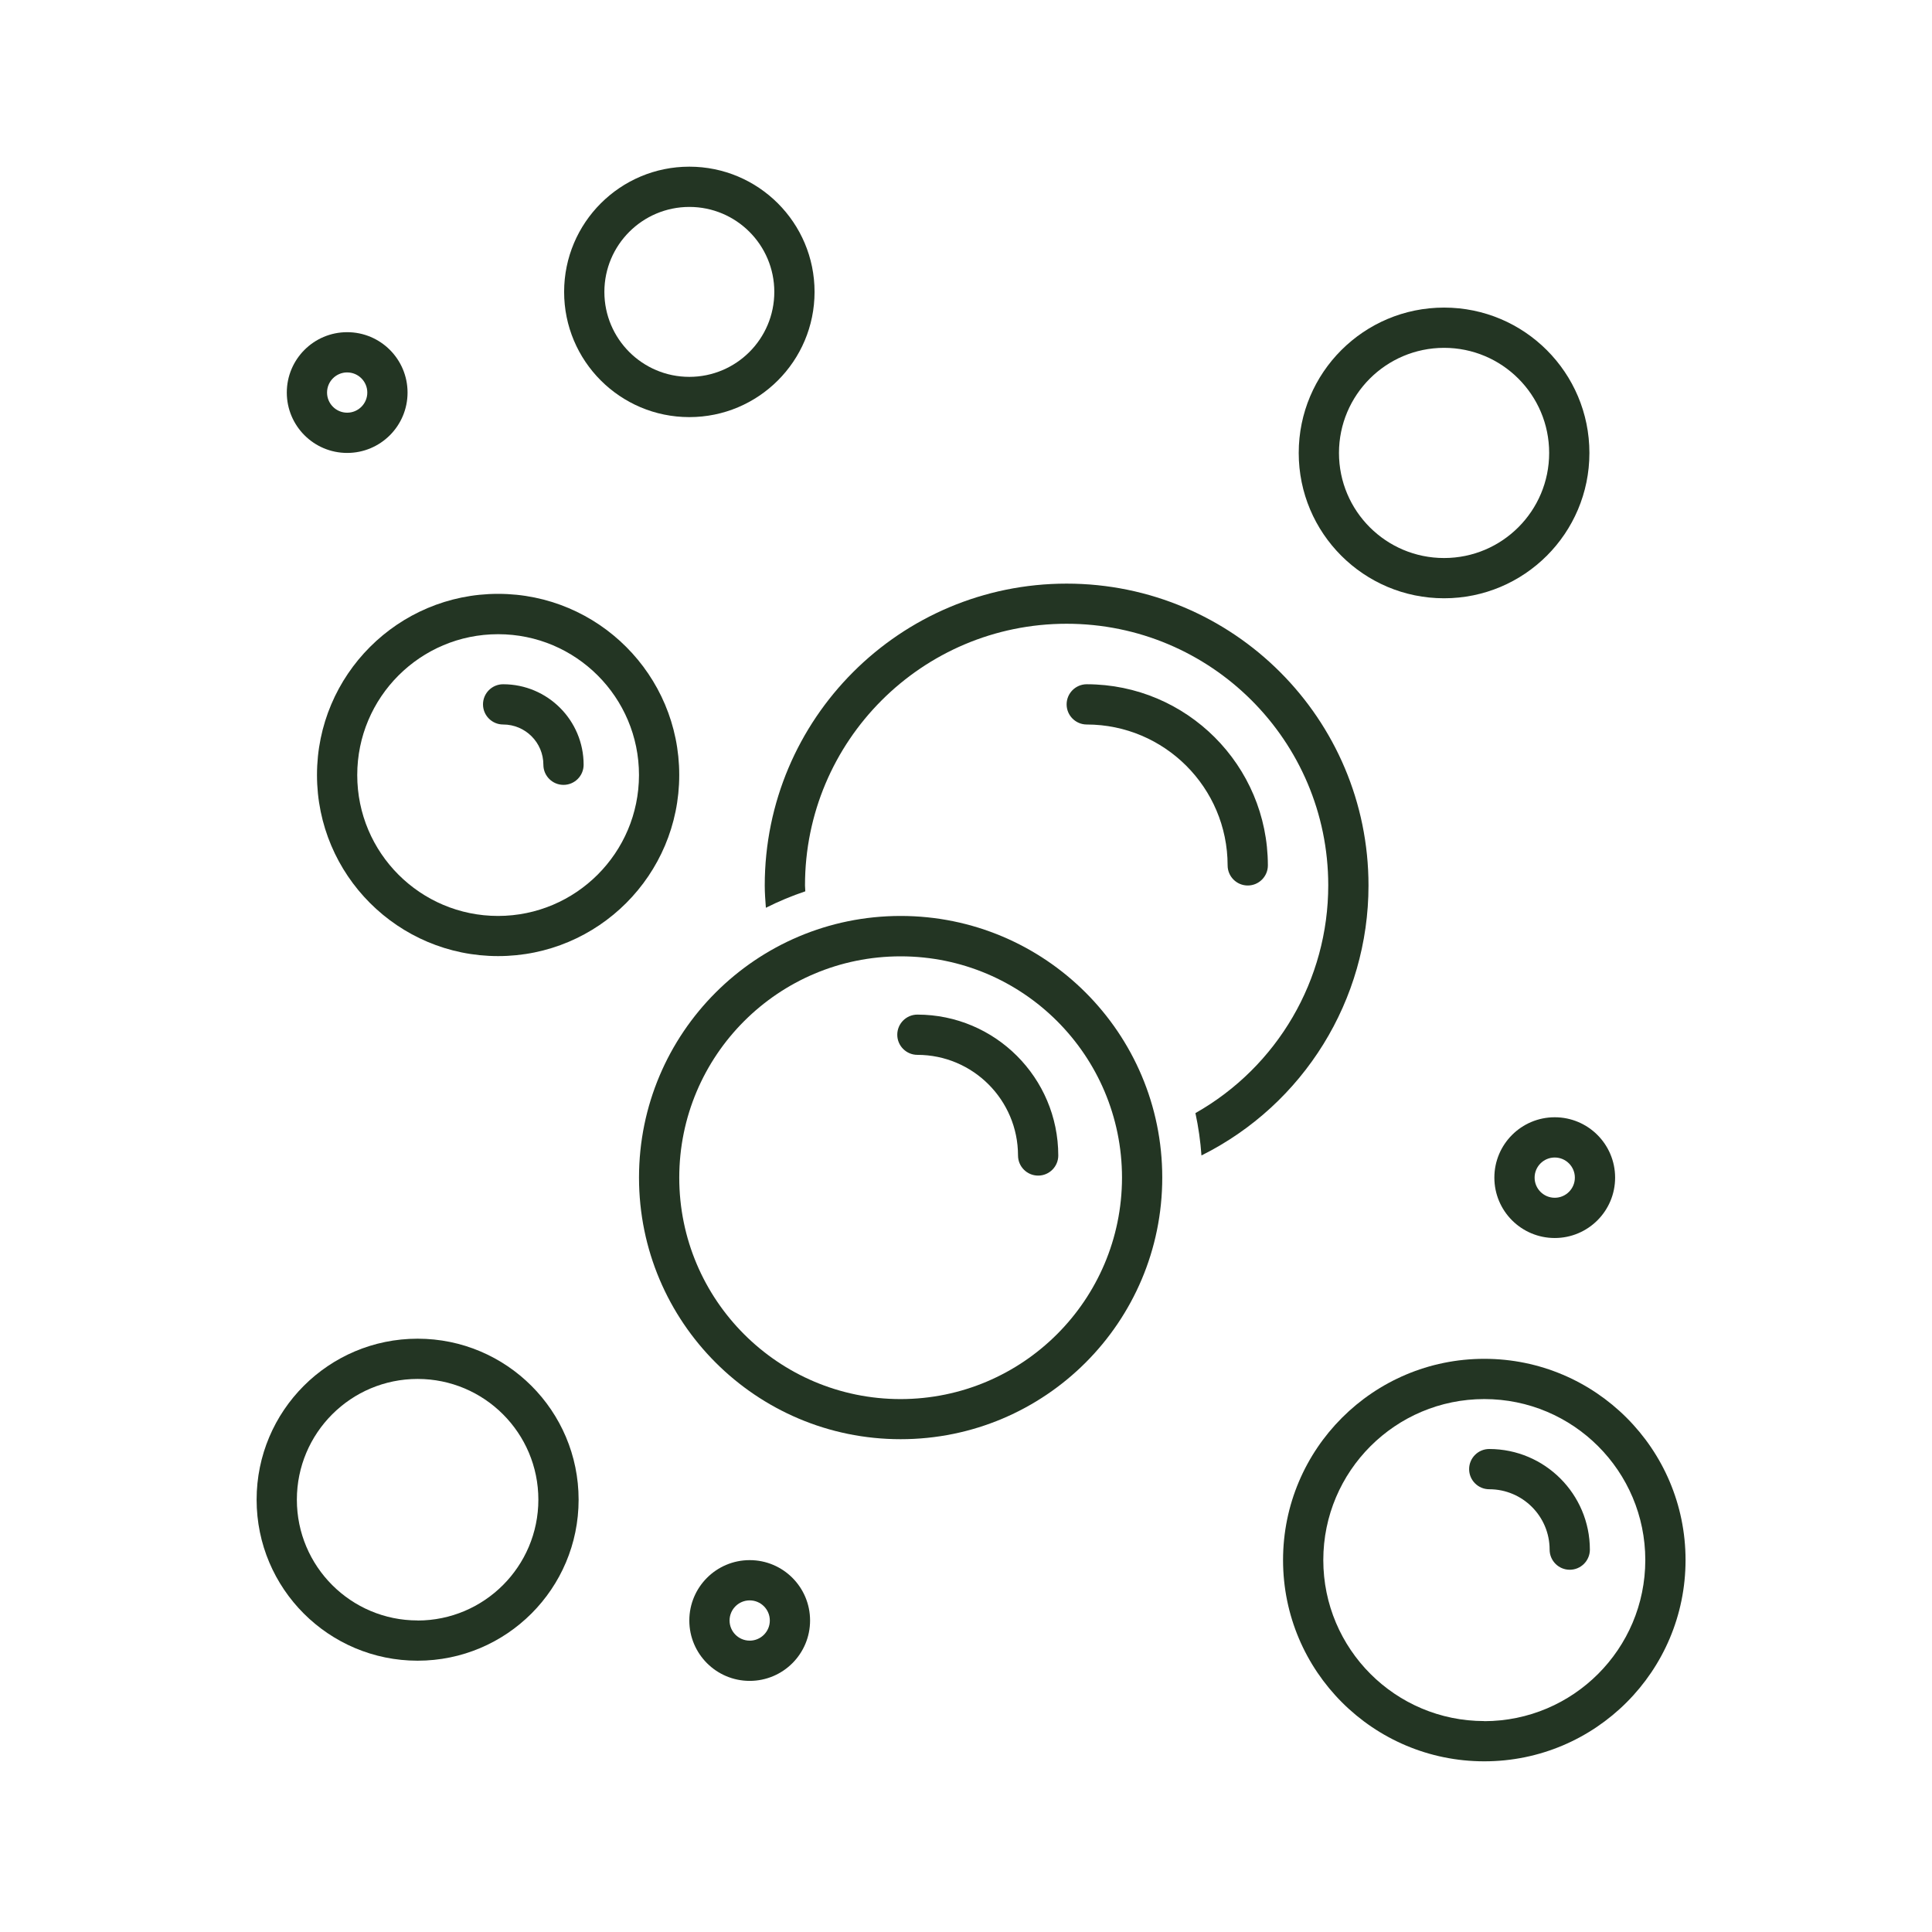 <svg viewBox="0 0 96 96" xmlns="http://www.w3.org/2000/svg" xmlns:xlink="http://www.w3.org/1999/xlink" id="Icons_Bubbles_M" overflow="hidden"><g id="Icons"><path d="M68 44C68 35.716 61.284 29 53 29 44.716 29 38 35.716 38 44 38 44.374 38.029 44.74 38.056 45.107 38.689 44.788 39.343 44.515 40.015 44.289 40.015 44.189 40 44.098 40 44 39.996 36.82 45.814 30.997 52.993 30.994 60.173 30.99 65.996 36.807 66 43.987 66.002 48.675 63.48 53.001 59.4 55.309 59.55 56.003 59.65 56.706 59.7 57.414 64.786 54.878 68 49.683 68 44Z" fill="#233523"/><path d="M44.752 45.513C37.572 45.513 31.752 51.333 31.752 58.513 31.752 65.693 37.572 71.513 44.752 71.513 51.932 71.513 57.752 65.693 57.752 58.513 57.752 51.333 51.932 45.513 44.752 45.513ZM44.752 69.52C38.677 69.52 33.752 64.595 33.752 58.52 33.752 52.445 38.677 47.52 44.752 47.52 50.827 47.52 55.752 52.445 55.752 58.52 55.744 64.592 50.824 69.512 44.752 69.52Z" fill="#233523"/><path d="M24.751 29.508C19.78 29.508 15.751 33.537 15.751 38.508 15.751 43.479 19.78 47.508 24.751 47.508 29.722 47.508 33.751 43.479 33.751 38.508 33.751 33.537 29.722 29.508 24.751 29.508ZM24.751 45.513C20.885 45.513 17.751 42.379 17.751 38.513 17.751 34.647 20.885 31.513 24.751 31.513 28.617 31.513 31.751 34.647 31.751 38.513 31.746 42.377 28.615 45.508 24.751 45.513Z" fill="#233523"/><path d="M73.754 67.519C68.231 67.519 63.754 71.996 63.754 77.519 63.754 83.042 68.231 87.519 73.754 87.519 79.277 87.519 83.754 83.042 83.754 77.519 83.754 71.996 79.277 67.519 73.754 67.519ZM73.754 85.519C69.336 85.519 65.754 81.937 65.754 77.519 65.754 73.101 69.336 69.519 73.754 69.519 78.172 69.519 81.754 73.101 81.754 77.519 81.751 81.937 78.172 85.518 73.754 85.524Z" fill="#233523"/><path d="M71.753 29.728C75.742 29.729 78.976 26.497 78.977 22.508 78.978 18.519 75.746 15.285 71.757 15.284 67.768 15.283 64.534 18.515 64.533 22.504 64.533 22.505 64.533 22.505 64.533 22.506 64.532 26.494 67.765 29.727 71.753 29.728ZM71.753 17.284C74.637 17.283 76.976 19.62 76.977 22.504 76.978 25.388 74.641 27.727 71.757 27.728 68.873 27.729 66.534 25.392 66.533 22.508 66.533 22.507 66.533 22.507 66.533 22.506 66.536 19.624 68.871 17.288 71.753 17.284Z" fill="#233523"/><path d="M20.751 66.519C16.333 66.519 12.751 70.101 12.751 74.519 12.751 78.937 16.333 82.519 20.751 82.519 25.169 82.519 28.751 78.937 28.751 74.519 28.751 70.101 25.169 66.519 20.751 66.519ZM20.751 80.519C17.437 80.519 14.751 77.833 14.751 74.519 14.751 71.205 17.437 68.519 20.751 68.519 24.065 68.519 26.751 71.205 26.751 74.519 26.749 77.832 24.064 80.519 20.751 80.523Z" fill="#233523"/><path d="M34.252 20.726C37.688 20.727 40.474 17.941 40.475 14.505 40.476 11.069 37.69 8.283 34.254 8.282 30.819 8.281 28.033 11.065 28.031 14.5 28.028 17.936 30.811 20.723 34.247 20.726 34.249 20.726 34.25 20.726 34.252 20.726ZM34.252 10.282C36.584 10.281 38.474 12.171 38.475 14.503 38.476 16.835 36.586 18.725 34.254 18.726 31.922 18.727 30.032 16.837 30.031 14.505 30.031 14.503 30.031 14.502 30.031 14.5 30.035 12.171 31.923 10.285 34.252 10.282Z" fill="#233523"/><path d="M17.251 22.506C18.908 22.506 20.251 21.163 20.251 19.506 20.251 17.849 18.908 16.506 17.251 16.506 15.594 16.506 14.251 17.849 14.251 19.506 14.251 21.163 15.594 22.506 17.251 22.506ZM17.251 18.506C17.803 18.506 18.251 18.954 18.251 19.506 18.251 20.058 17.803 20.506 17.251 20.506 16.699 20.506 16.251 20.058 16.251 19.506 16.25 18.954 16.698 18.506 17.25 18.505 17.25 18.505 17.251 18.505 17.251 18.505Z" fill="#233523"/><path d="M74.254 58.516C74.254 60.173 75.597 61.516 77.254 61.516 78.911 61.516 80.254 60.173 80.254 58.516 80.254 56.859 78.911 55.516 77.254 55.516 75.597 55.516 74.254 56.859 74.254 58.516ZM78.254 58.516C78.254 59.068 77.806 59.516 77.254 59.516 76.702 59.516 76.254 59.068 76.254 58.516 76.254 57.964 76.702 57.516 77.254 57.516 77.806 57.516 78.254 57.964 78.254 58.516Z" fill="#233523"/><path d="M37.252 77.522C35.595 77.522 34.252 78.865 34.252 80.522 34.252 82.179 35.595 83.522 37.252 83.522 38.909 83.522 40.252 82.179 40.252 80.522 40.252 78.865 38.909 77.522 37.252 77.522ZM37.252 81.522C36.7 81.522 36.252 81.074 36.252 80.522 36.252 79.97 36.7 79.522 37.252 79.522 37.804 79.522 38.252 79.97 38.252 80.522 38.253 81.074 37.805 81.522 37.253 81.523 37.253 81.523 37.252 81.523 37.252 81.523Z" fill="#233523"/><path d="M25 34C24.448 34 24 34.448 24 35 24 35.552 24.448 36 25 36 26.105 36 27 36.895 27 38 27 38.552 27.448 39 28 39 28.552 39 29 38.552 29 38 29 35.791 27.209 34 25 34Z" fill="#233523"/><path d="M62 44C62.552 44 63 43.552 63 43 62.995 38.032 58.968 34.005 54 34 53.448 34 53 34.448 53 35 53 35.552 53.448 36 54 36 57.864 36.004 60.996 39.136 61 43 61 43.552 61.448 44 62 44Z" fill="#233523"/><path d="M45.585 50.415C45.033 50.415 44.585 50.863 44.585 51.415 44.585 51.967 45.033 52.415 45.585 52.415 48.345 52.418 50.582 54.655 50.585 57.415 50.585 57.967 51.033 58.415 51.585 58.415 52.137 58.415 52.585 57.967 52.585 57.415 52.581 53.551 49.449 50.419 45.585 50.415Z" fill="#233523"/><path d="M74 72C73.448 72 73 72.448 73 73 73 73.552 73.448 74 74 74 75.657 74 77 75.343 77 77 77 77.552 77.448 78 78 78 78.552 78 79 77.552 79 77 78.997 74.24 76.76 72.003 74 72Z" fill="#233523"/></g></svg>